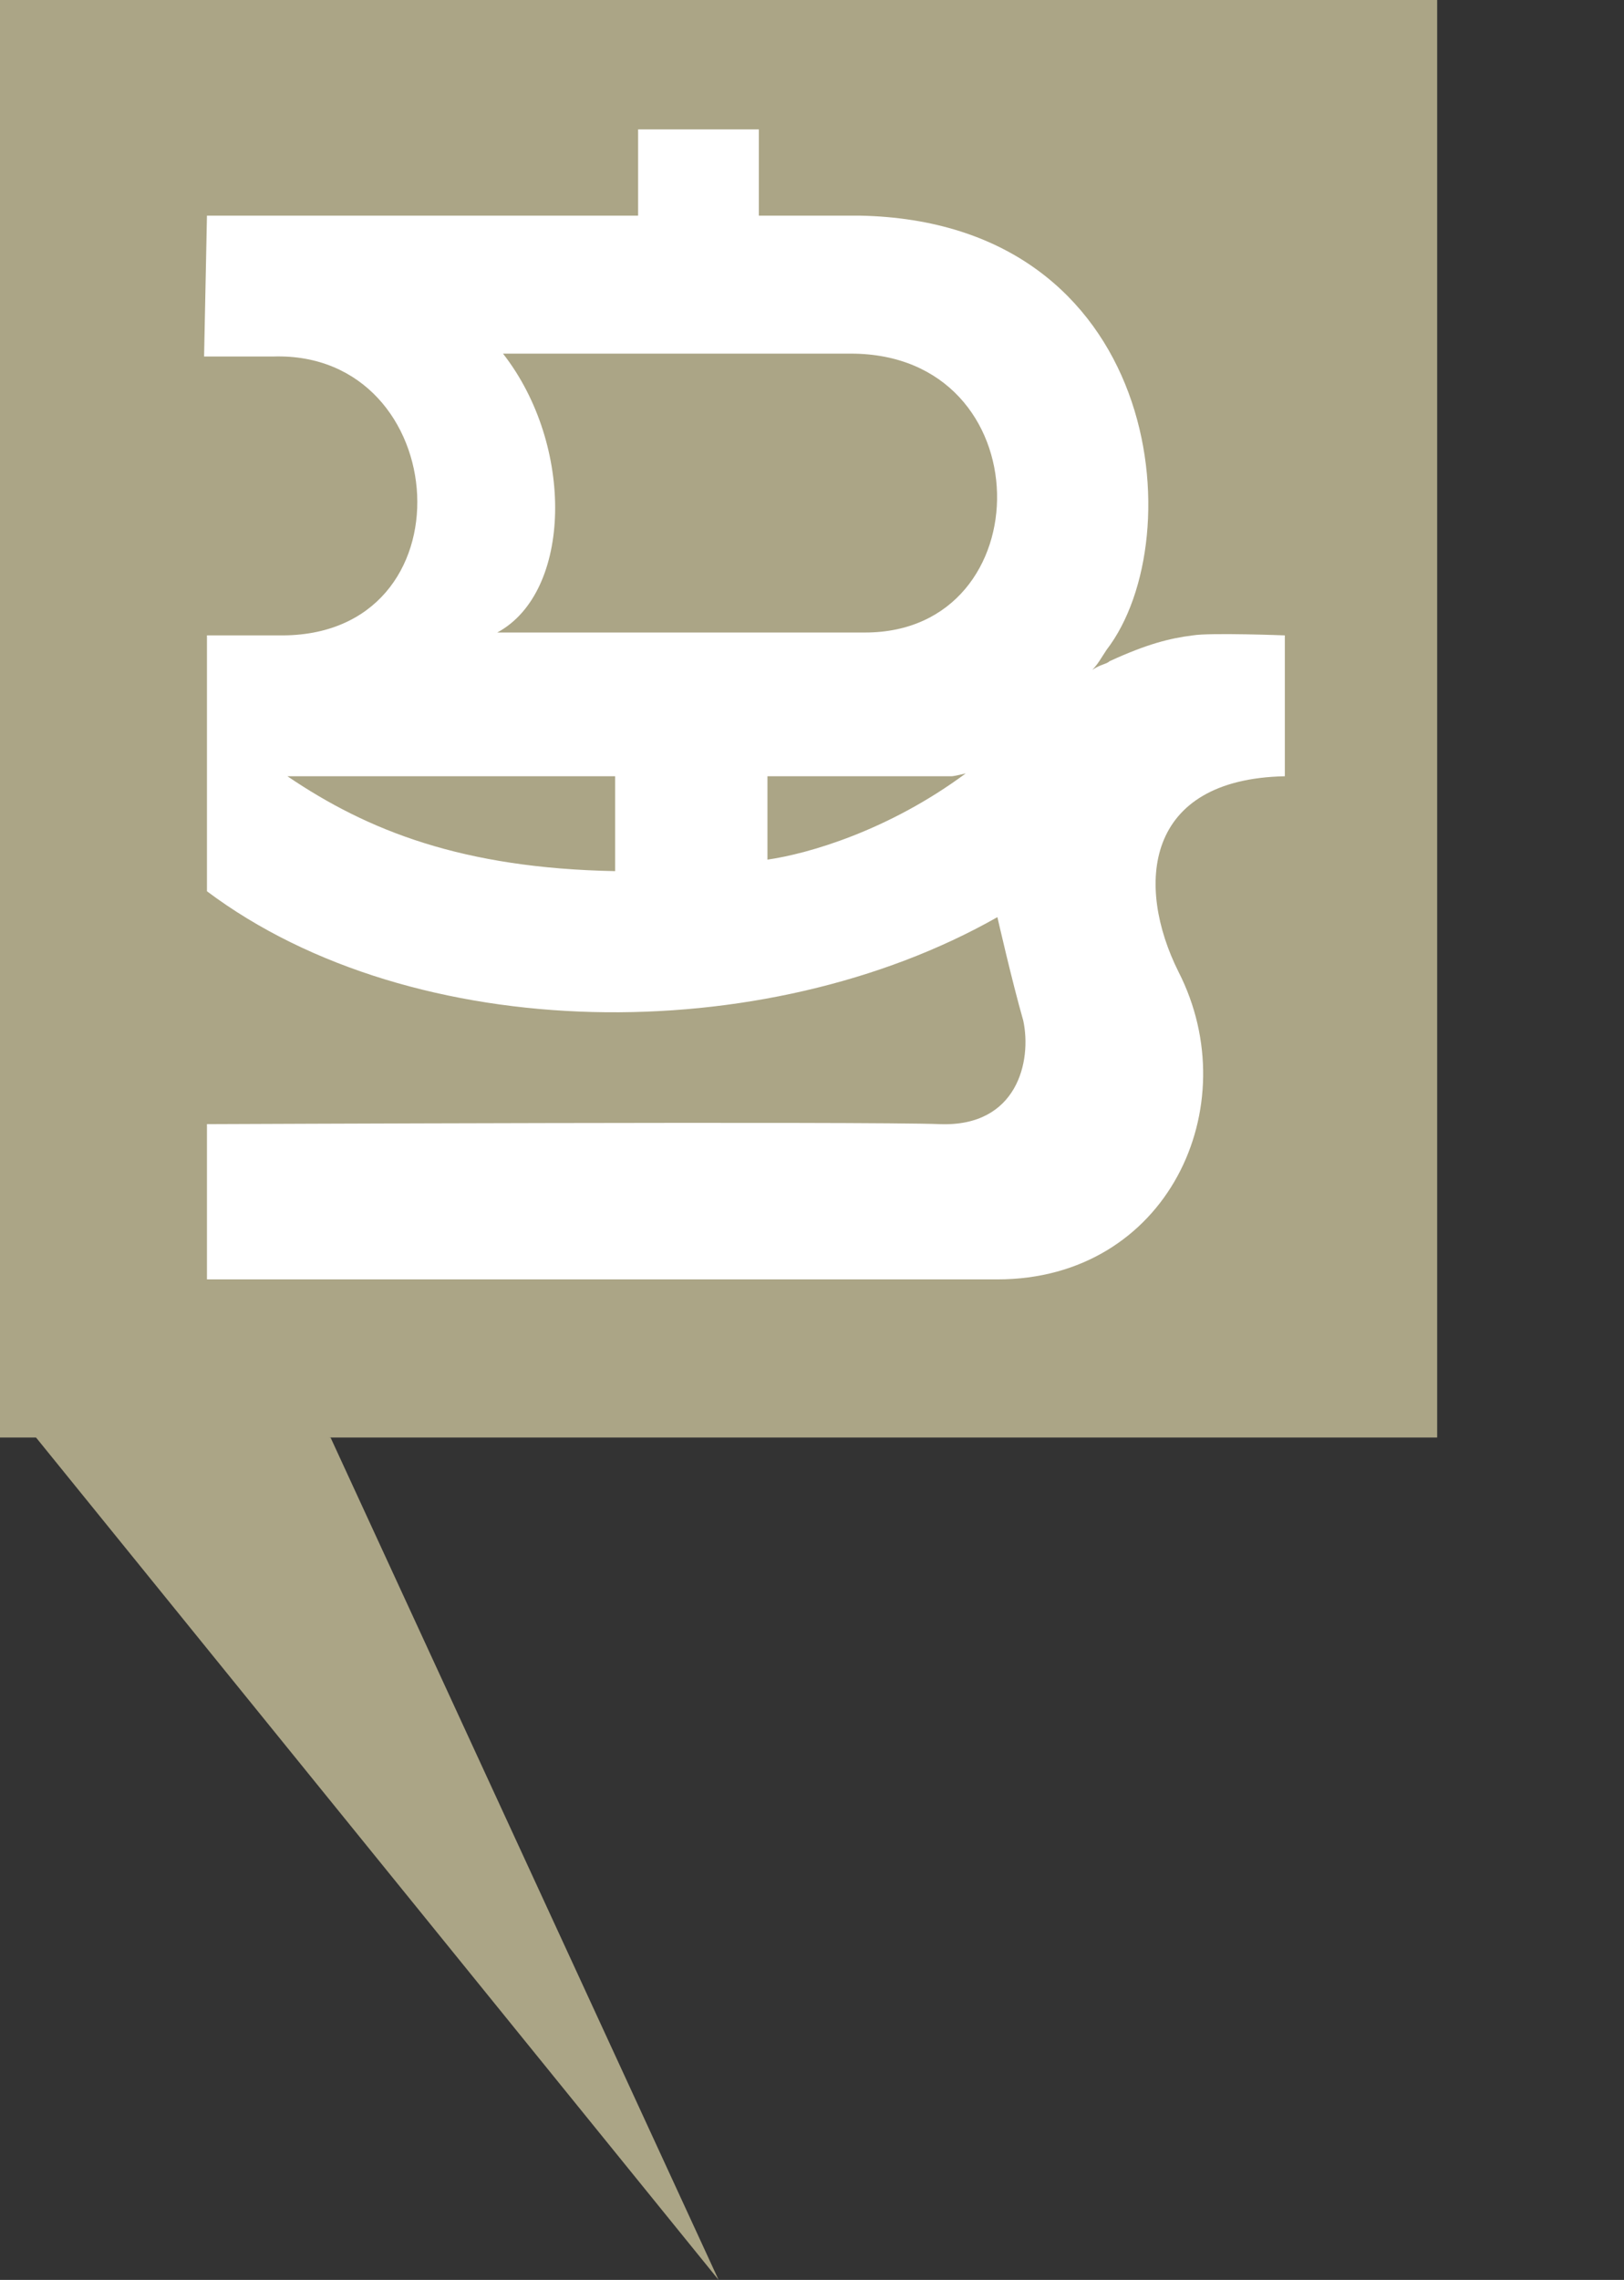 <?xml version="1.0" encoding="utf-8"?>
<!-- Generator: Adobe Illustrator 18.1.1, SVG Export Plug-In . SVG Version: 6.00 Build 0)  -->
<!DOCTYPE svg PUBLIC "-//W3C//DTD SVG 1.1//EN" "http://www.w3.org/Graphics/SVG/1.1/DTD/svg11.dtd">
<svg version="1.1" id="Layer_1" xmlns="http://www.w3.org/2000/svg" xmlns:xlink="http://www.w3.org/1999/xlink" x="0px" y="0px"
	 viewBox="1165.6 816.9 56.5 79.3" enable-background="new 1165.6 816.9 56.5 79.3" xml:space="preserve">
<rect x="1165.6" y="816.9" width="56.5" height="79.3" fill="#333333" stroke="none"/>
<rect x="1165.6" y="816.9" fill="#ABA586" width="50" height="50"/>
<g>
	<path fill="#FFFFFF" d="M1199.2,843.8c0,0-0.4,0.1-0.5,0.1h-6.4v2.9C1193.7,846.6,1196.5,845.8,1199.2,843.8 M1187,847.2v-3.3
		h-11.4C1178.4,845.8,1181.7,847.1,1187,847.2 M1182.9,838.9h12.8c6.2,0,6.2-9.7-0.5-9.7h-12.1
		C1185.6,832.4,1185.5,837.5,1182.9,838.9 M1204.2,839.9c1.3-0.6,2.1-0.8,2.9-0.9c0.6-0.1,3.2,0,3.2,0v4.9c-4.9,0.1-5.2,3.8-3.7,6.8
		c2.4,4.7-0.4,10.7-6.3,10.7h-27.5v-5.4c0,0,23.1-0.1,25.5,0c2.7,0.1,3.2-2.2,2.9-3.6c-0.4-1.4-0.9-3.6-0.9-3.6
		c-8.1,4.6-20.3,4.5-27.5-0.9v-8.9c0,0,1.8,0,2.5,0c6.8,0.1,6.1-9.9-0.2-9.7h-2.4l0.1-4.9h15v-3h4.2v3c0,0,1.7,0,3.5,0
		c10.5,0.2,11.6,11.2,8.6,15.1c-0.2,0.3-0.3,0.5-0.5,0.7C1203.9,840,1204.1,840,1204.2,839.9"/>
</g>
<polygon fill="#ABA586" points="1190.6,896.2 1165.8,865.6 1177.1,866.9 "/>
</svg>

